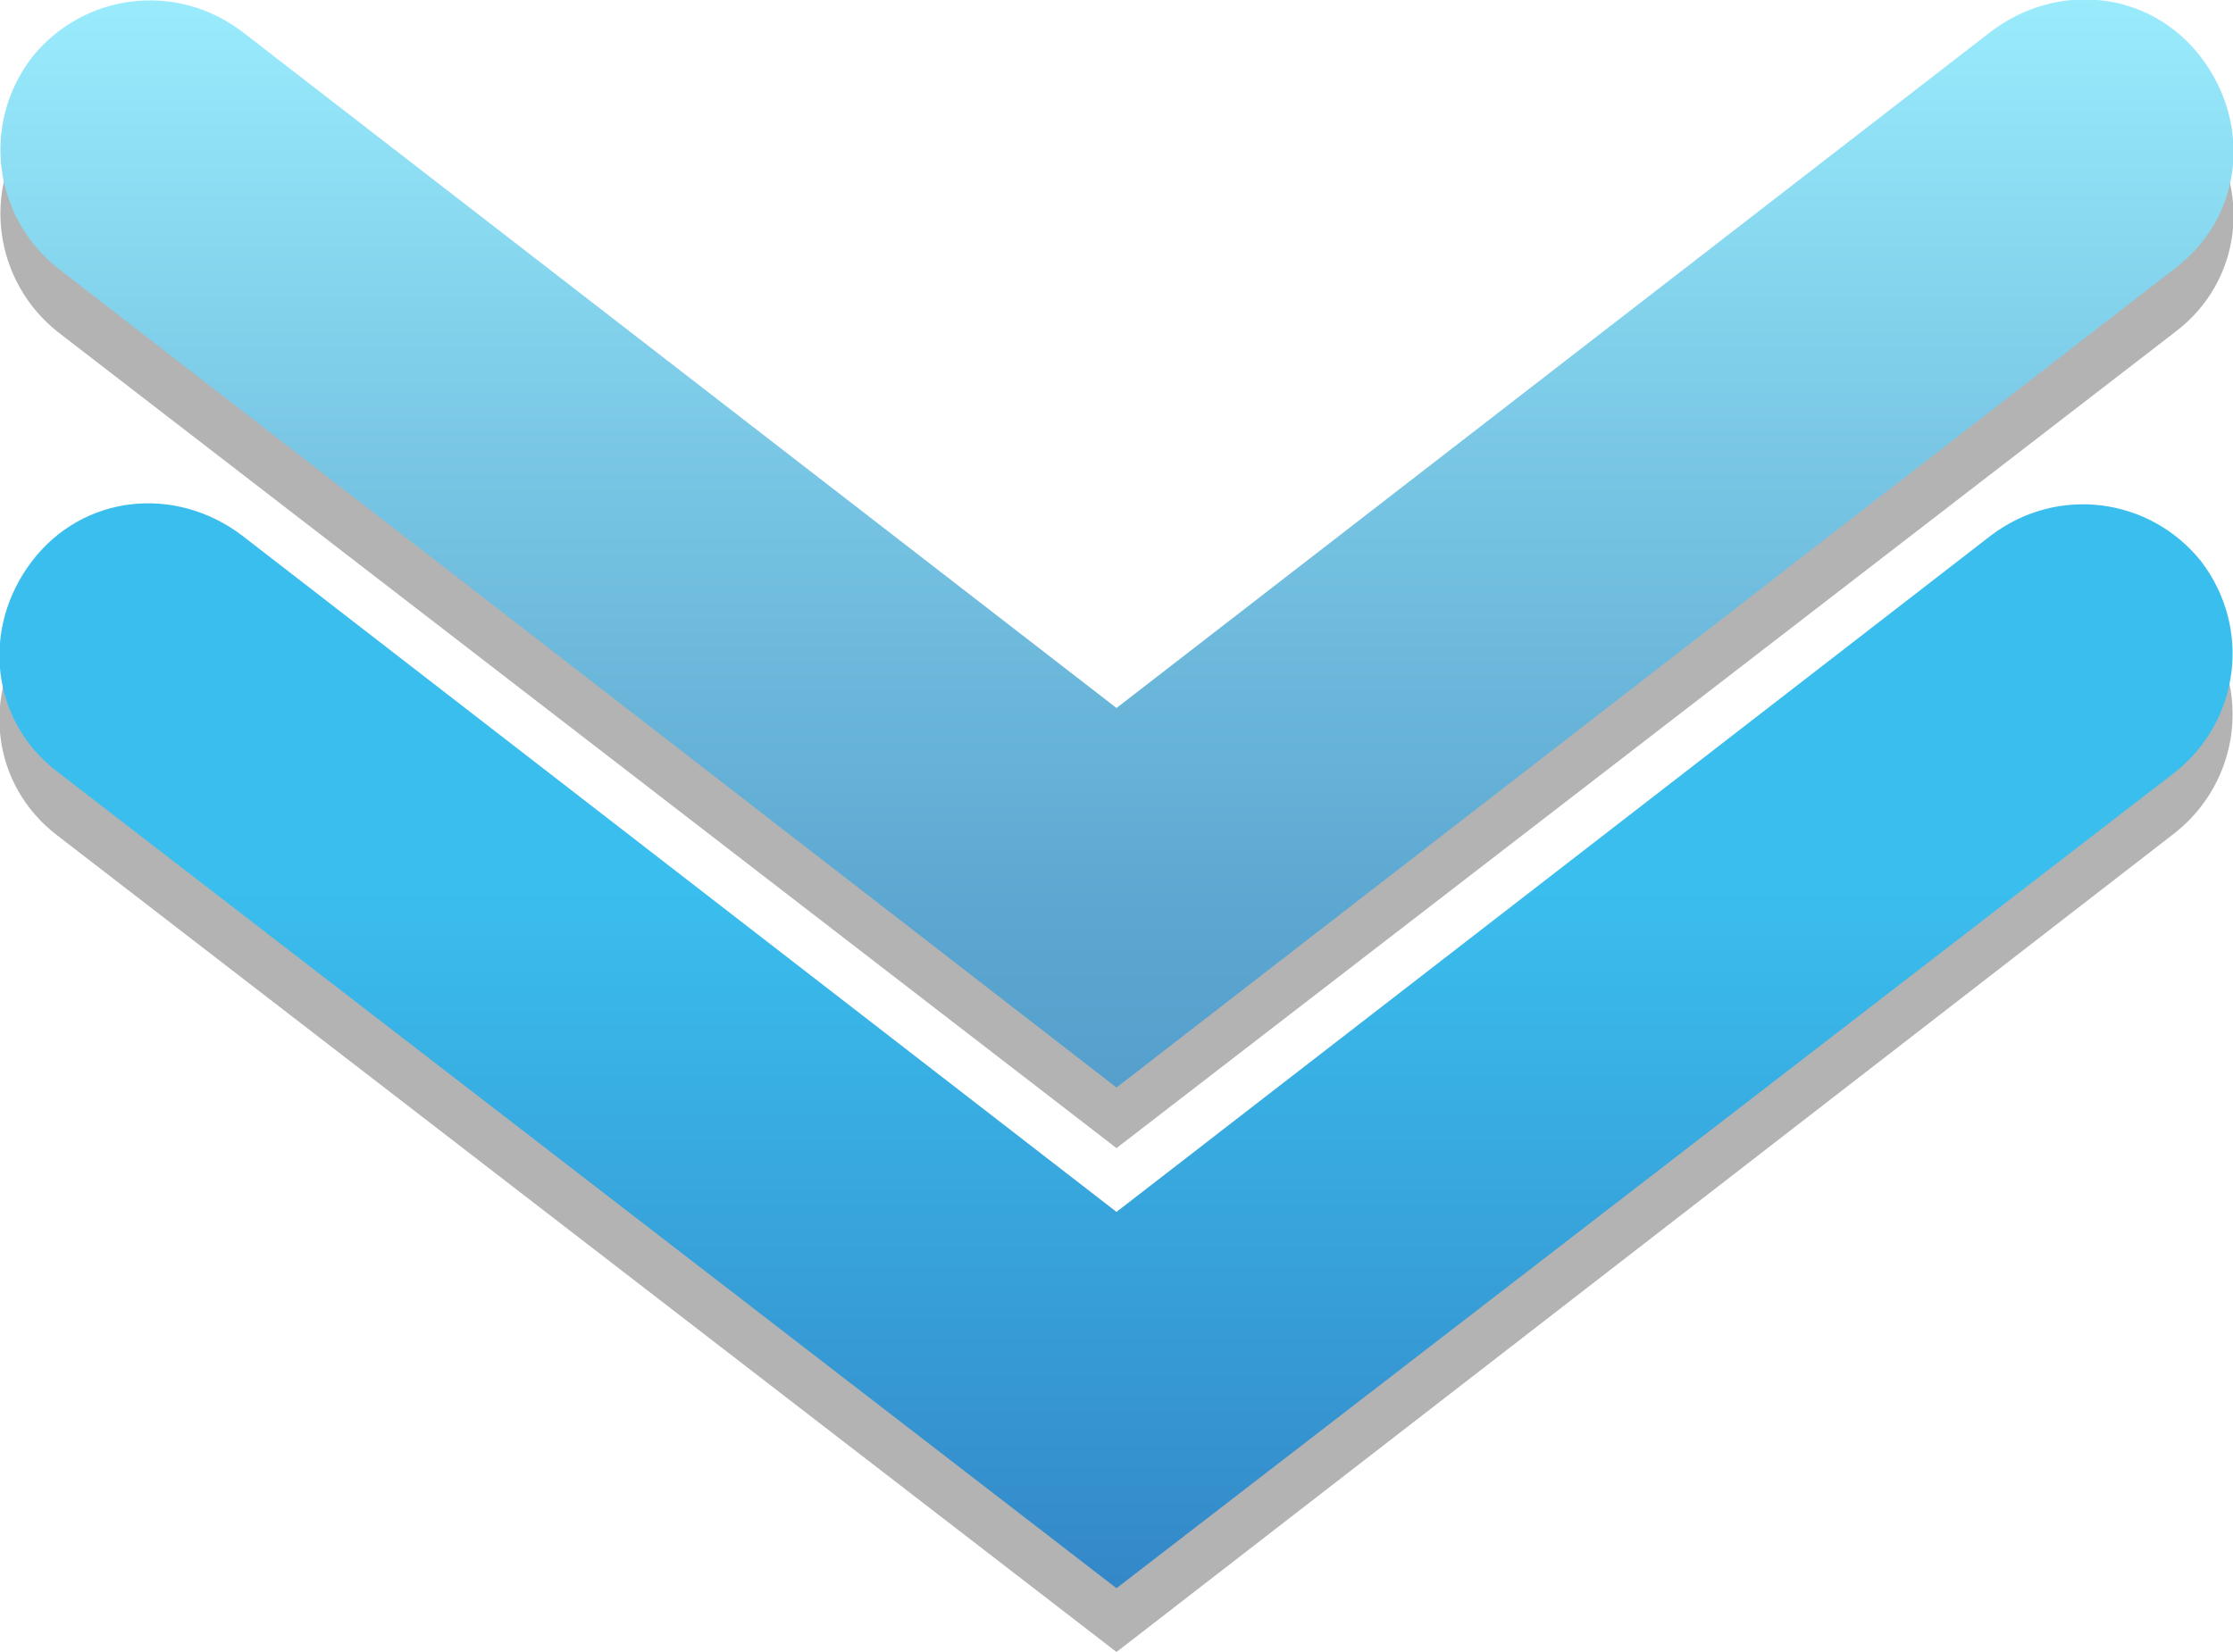 <?xml version="1.0" encoding="utf-8"?>
<!-- Generator: Adobe Illustrator 24.0.1, SVG Export Plug-In . SVG Version: 6.00 Build 0)  -->
<svg version="1.1" id="Layer_1" xmlns="http://www.w3.org/2000/svg" xmlns:xlink="http://www.w3.org/1999/xlink" x="0px" y="0px"
	 viewBox="0 0 70 51.8" style="enable-background:new 0 0 70 51.8;" xml:space="preserve">
<style type="text/css">
	.st0{opacity:0.3;}
	.st1{fill:url(#SVGID_1_);}
	.st2{fill:url(#SVGID_2_);}
</style>
<g>
	<g>
		<g class="st0">
			<path d="M35,51.8L1.8,26.2c-2.1-1.6-2.4-4.5-0.8-6.6c1.6-2.1,4.5-2.4,6.6-0.8L35,39.9l27.4-21.2c2.1-1.6,5-1.2,6.6,0.8
				c1.6,2.1,1.2,5-0.8,6.6L35,51.8z"/>
		</g>
		<g>
			<linearGradient id="SVGID_1_" gradientUnits="userSpaceOnUse" x1="35" y1="27.88" x2="35" y2="65.277">
				<stop  offset="0" style="stop-color:#3ABEEE"/>
				<stop  offset="1" style="stop-color:#3061AD"/>
			</linearGradient>
			<path class="st1" d="M35,49.8L1.8,24.2c-2.1-1.6-2.4-4.5-0.8-6.6c1.6-2.1,4.5-2.4,6.6-0.8L35,38l27.4-21.2c2.1-1.6,5-1.2,6.6,0.8
				c1.6,2.1,1.2,5-0.8,6.6L35,49.8z"/>
		</g>
	</g>
	<g>
		<g class="st0">
			<path d="M68.2,10.4c2.1-1.6,2.4-4.5,0.8-6.6c-1.6-2.1-4.5-2.4-6.6-0.8L35,24.2L7.6,3C5.5,1.4,2.6,1.8,1,3.8
				c-1.6,2.1-1.2,5,0.8,6.6L35,36L68.2,10.4z"/>
		</g>
		<g>
			<linearGradient id="SVGID_2_" gradientUnits="userSpaceOnUse" x1="35" y1="-0.551" x2="35" y2="36.847">
				<stop  offset="0" style="stop-color:#9BEDFD"/>
				<stop  offset="0.392" style="stop-color:#79C7E5"/>
				<stop  offset="0.783" style="stop-color:#5CA7D1"/>
				<stop  offset="1" style="stop-color:#519BCA"/>
			</linearGradient>
			<path class="st2" d="M68.2,8.4c2.1-1.6,2.4-4.5,0.8-6.6c-1.6-2.1-4.5-2.4-6.6-0.8L35,22.2L7.6,1C5.5-0.6,2.6-0.2,1,1.8
				c-1.6,2.1-1.2,5,0.8,6.6L35,34.1L68.2,8.4z"/>
		</g>
	</g>
</g>
</svg>
